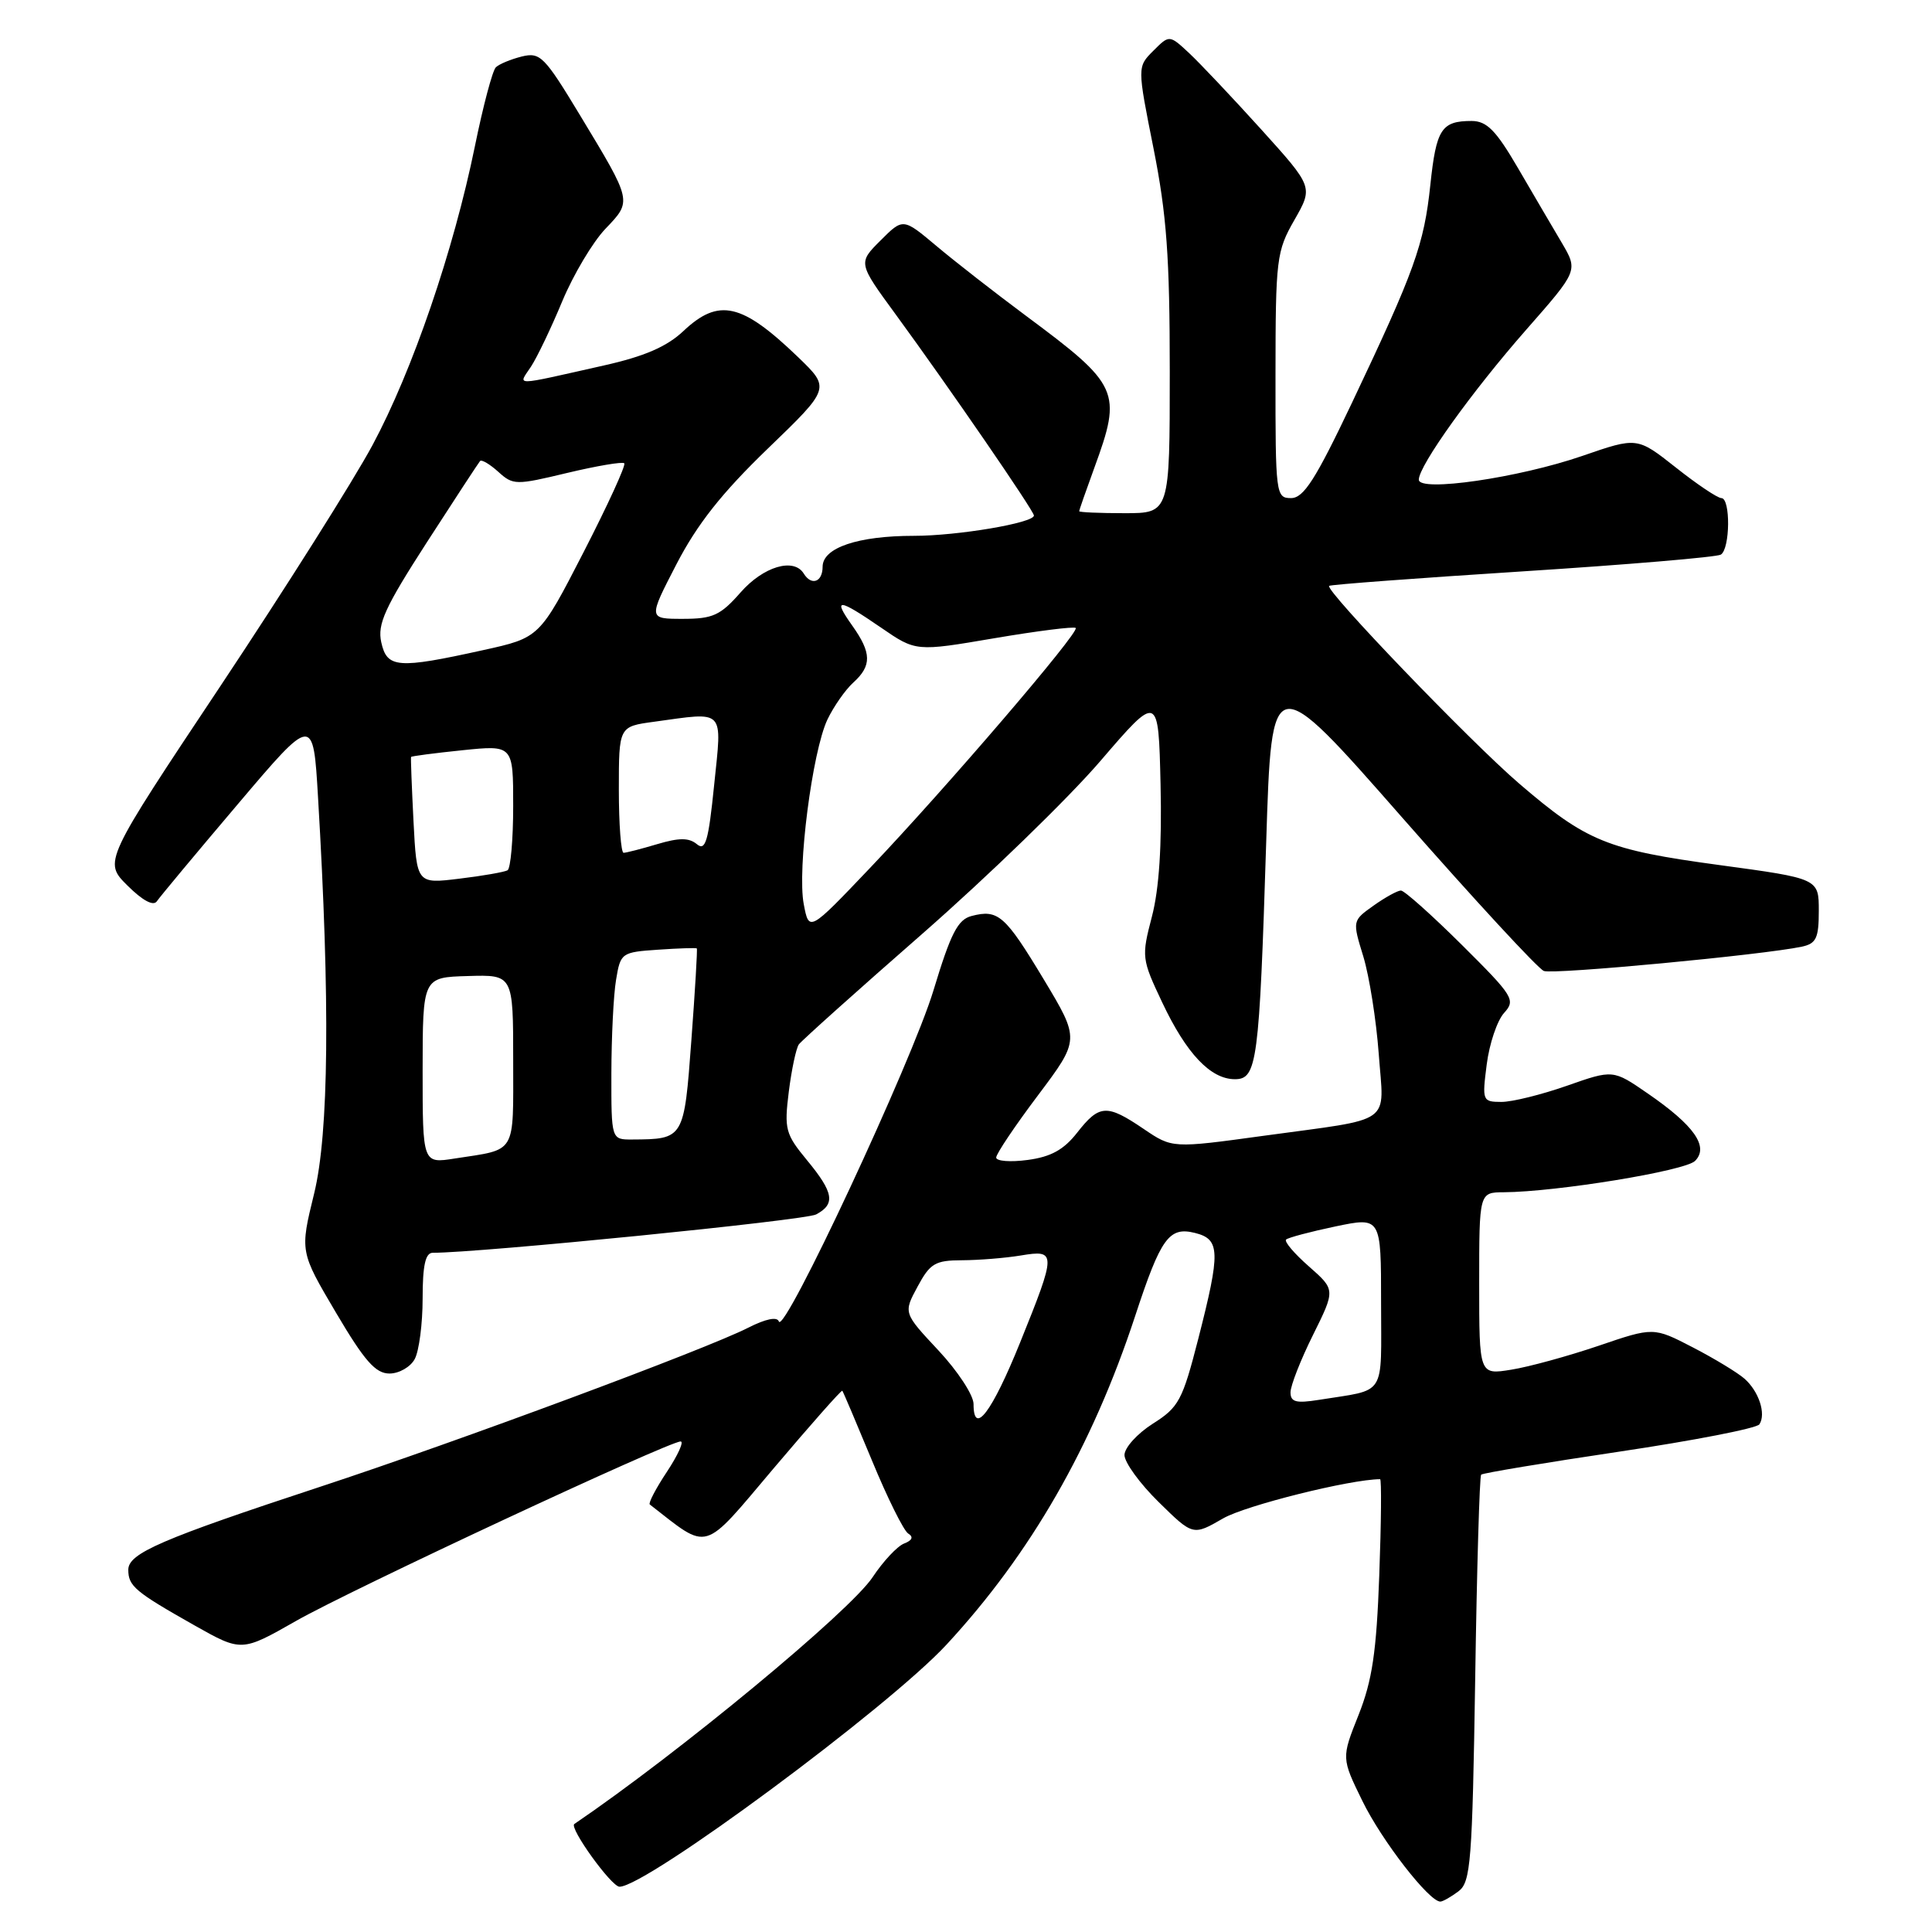<?xml version="1.0" encoding="UTF-8" standalone="no"?>
<!DOCTYPE svg PUBLIC "-//W3C//DTD SVG 1.1//EN" "http://www.w3.org/Graphics/SVG/1.1/DTD/svg11.dtd" >
<svg xmlns="http://www.w3.org/2000/svg" xmlns:xlink="http://www.w3.org/1999/xlink" version="1.1" viewBox="0 0 256 256">
 <g >
 <path fill="currentColor"
d=" M 193.28 250.59 C 194.88 249.37 195.09 246.66 195.47 222.51 C 195.69 207.81 196.05 195.61 196.26 195.40 C 196.47 195.19 204.71 193.82 214.57 192.35 C 224.43 190.88 232.78 189.26 233.13 188.73 C 234.04 187.35 233.06 184.36 231.15 182.68 C 230.24 181.88 227.16 180.01 224.30 178.53 C 219.10 175.84 219.10 175.84 211.80 178.33 C 207.79 179.69 202.59 181.12 200.25 181.49 C 196.00 182.18 196.00 182.18 196.00 170.09 C 196.00 158.00 196.00 158.00 199.25 157.98 C 206.29 157.93 223.28 155.15 224.60 153.83 C 226.48 151.95 224.49 149.12 218.32 144.88 C 213.74 141.72 213.74 141.72 207.62 143.87 C 204.25 145.05 200.34 146.02 198.93 146.01 C 196.43 146.00 196.38 145.86 197.00 141.03 C 197.35 138.30 198.38 135.24 199.29 134.23 C 200.86 132.50 200.56 132.02 193.70 125.20 C 189.71 121.24 186.08 118.00 185.63 118.00 C 185.18 118.00 183.55 118.90 182.00 120.00 C 179.19 122.00 179.19 122.00 180.65 126.75 C 181.44 129.36 182.36 135.16 182.69 139.64 C 183.38 149.19 184.92 148.10 167.42 150.50 C 155.33 152.16 155.33 152.16 151.53 149.58 C 146.66 146.28 145.67 146.33 142.74 150.07 C 140.96 152.35 139.25 153.29 136.17 153.70 C 133.88 154.01 132.00 153.86 132.00 153.38 C 132.00 152.89 134.50 149.17 137.55 145.12 C 143.09 137.74 143.09 137.74 138.30 129.77 C 133.18 121.27 132.26 120.46 128.75 121.37 C 126.91 121.84 125.98 123.66 123.69 131.23 C 120.84 140.65 103.85 177.04 103.20 175.10 C 102.98 174.44 101.46 174.75 99.14 175.93 C 93.55 178.78 60.59 191.03 42.50 196.98 C 21.36 203.94 17.00 205.82 17.00 208.00 C 17.00 210.17 17.90 210.92 25.75 215.36 C 32.01 218.89 32.01 218.89 39.25 214.77 C 46.48 210.65 88.60 191.00 90.19 191.00 C 90.65 191.00 89.83 192.81 88.37 195.02 C 86.90 197.23 85.89 199.18 86.10 199.35 C 94.08 205.55 92.94 205.88 102.54 194.53 C 107.41 188.78 111.49 184.16 111.61 184.28 C 111.72 184.40 113.48 188.55 115.53 193.50 C 117.57 198.45 119.73 202.81 120.34 203.20 C 121.07 203.65 120.88 204.11 119.81 204.52 C 118.90 204.87 117.03 206.87 115.63 208.98 C 112.65 213.49 89.96 232.27 76.10 241.69 C 75.38 242.18 81.01 250.00 82.09 250.00 C 85.63 250.00 117.70 226.26 125.42 217.92 C 136.59 205.85 144.74 191.64 150.41 174.39 C 153.81 164.03 154.90 162.51 158.34 163.37 C 161.69 164.21 161.74 165.82 158.78 177.39 C 156.68 185.58 156.20 186.47 152.75 188.65 C 150.69 189.96 149.00 191.83 149.00 192.80 C 149.00 193.78 151.04 196.59 153.54 199.04 C 158.08 203.50 158.08 203.50 162.08 201.19 C 165.07 199.47 178.91 196.02 182.87 196.00 C 183.07 196.00 183.02 201.74 182.76 208.75 C 182.39 218.90 181.83 222.67 180.02 227.23 C 177.74 232.95 177.74 232.95 180.53 238.65 C 183.11 243.93 189.41 252.04 190.87 251.97 C 191.21 251.95 192.30 251.33 193.28 250.59 Z  M 54.96 180.07 C 55.53 179.00 56.00 175.40 56.00 172.07 C 56.00 167.66 56.37 166.00 57.34 166.00 C 63.63 166.00 106.70 161.70 108.14 160.92 C 110.73 159.54 110.48 158.03 106.93 153.73 C 104.07 150.27 103.90 149.62 104.52 144.65 C 104.89 141.71 105.49 138.90 105.85 138.39 C 106.21 137.89 113.59 131.27 122.26 123.69 C 130.92 116.10 141.50 105.84 145.76 100.89 C 153.50 91.88 153.50 91.88 153.78 103.94 C 153.97 112.01 153.59 117.81 152.63 121.47 C 151.24 126.79 151.28 127.08 154.00 132.83 C 157.20 139.61 160.41 143.00 163.63 143.00 C 166.57 143.00 166.86 140.81 167.78 111.56 C 168.50 88.62 168.50 88.62 185.84 108.38 C 195.38 119.24 203.81 128.37 204.57 128.66 C 205.84 129.15 233.61 126.53 238.75 125.44 C 240.66 125.03 241.00 124.31 241.00 120.69 C 241.00 116.41 241.00 116.41 227.80 114.62 C 212.95 112.61 210.23 111.50 201.30 103.83 C 194.80 98.25 175.47 78.13 176.12 77.63 C 176.33 77.46 187.87 76.60 201.77 75.71 C 215.67 74.82 227.48 73.82 228.02 73.49 C 229.26 72.72 229.32 66.00 228.09 66.00 C 227.59 66.00 224.87 64.18 222.06 61.95 C 216.93 57.90 216.93 57.90 209.67 60.41 C 201.23 63.32 188.00 65.24 188.00 63.56 C 188.00 61.70 195.06 51.85 202.24 43.68 C 209.11 35.86 209.11 35.86 206.95 32.18 C 205.75 30.16 203.14 25.70 201.14 22.27 C 198.22 17.26 197.01 16.04 195.00 16.03 C 191.00 16.03 190.31 17.09 189.53 24.48 C 188.69 32.43 187.46 35.84 179.13 53.40 C 174.31 63.55 172.74 66.00 171.07 66.00 C 169.06 66.00 169.00 65.52 169.01 49.75 C 169.02 34.27 169.14 33.29 171.52 29.14 C 174.01 24.78 174.01 24.78 167.11 17.14 C 163.31 12.94 159.02 8.40 157.58 7.05 C 154.95 4.60 154.95 4.60 152.82 6.73 C 150.69 8.86 150.69 8.86 152.85 19.68 C 154.59 28.44 155.00 34.06 155.00 49.25 C 155.00 68.00 155.00 68.00 149.00 68.00 C 145.70 68.00 143.00 67.88 143.00 67.74 C 143.00 67.59 143.90 65.01 145.00 62.00 C 148.71 51.86 148.34 51.05 135.90 41.81 C 131.83 38.78 126.51 34.64 124.08 32.59 C 119.66 28.88 119.66 28.88 116.68 31.86 C 113.69 34.84 113.69 34.84 118.69 41.67 C 125.78 51.37 137.00 67.69 137.00 68.31 C 137.00 69.29 126.91 71.00 121.10 71.00 C 113.67 71.00 109.00 72.58 109.00 75.10 C 109.00 77.13 107.52 77.66 106.50 76.00 C 105.18 73.86 101.15 75.06 98.13 78.50 C 95.46 81.54 94.46 82.00 90.48 82.00 C 85.89 82.00 85.89 82.00 89.64 74.75 C 92.38 69.46 95.64 65.33 101.71 59.47 C 110.03 51.45 110.03 51.45 105.77 47.34 C 98.29 40.14 95.24 39.45 90.55 43.87 C 88.35 45.94 85.40 47.22 80.00 48.43 C 67.71 51.19 68.65 51.18 70.36 48.58 C 71.18 47.33 73.05 43.42 74.51 39.90 C 75.98 36.38 78.55 32.07 80.22 30.32 C 83.77 26.60 83.81 26.78 76.85 15.26 C 72.13 7.45 71.58 6.89 69.13 7.49 C 67.69 7.85 66.14 8.49 65.70 8.92 C 65.26 9.35 64.01 14.05 62.93 19.36 C 60.10 33.22 54.65 49.13 49.36 58.98 C 46.84 63.67 37.79 78.00 29.25 90.84 C 13.71 114.18 13.71 114.18 16.89 117.34 C 18.89 119.33 20.32 120.10 20.78 119.43 C 21.18 118.84 26.00 113.05 31.50 106.57 C 41.50 94.77 41.50 94.77 42.14 105.64 C 43.75 132.70 43.58 150.19 41.62 158.17 C 39.74 165.84 39.74 165.84 44.51 173.92 C 48.30 180.34 49.76 182.00 51.61 182.00 C 52.88 182.00 54.40 181.13 54.96 180.07 Z  M 129.00 186.04 C 129.00 184.87 126.91 181.68 124.35 178.94 C 119.70 173.97 119.70 173.97 121.58 170.49 C 123.24 167.40 123.91 167.00 127.48 166.99 C 129.69 166.98 133.19 166.70 135.25 166.36 C 140.00 165.57 140.00 165.93 135.15 177.94 C 131.43 187.14 129.00 190.35 129.00 186.04 Z  M 171.00 184.49 C 171.00 183.61 172.34 180.19 173.98 176.89 C 176.95 170.90 176.95 170.90 173.44 167.81 C 171.51 166.12 170.15 164.52 170.41 164.25 C 170.68 163.99 173.62 163.21 176.95 162.51 C 183.00 161.25 183.00 161.25 183.00 172.60 C 183.00 185.31 183.82 184.03 174.75 185.49 C 171.73 185.97 171.00 185.78 171.00 184.49 Z  M 56.00 141.84 C 56.01 129.50 56.01 129.50 62.00 129.33 C 68.00 129.15 68.00 129.15 68.00 140.51 C 68.00 153.12 68.53 152.23 60.25 153.51 C 56.00 154.18 56.00 154.18 56.00 141.84 Z  M 81.01 142.25 C 81.02 137.44 81.29 131.85 81.63 129.84 C 82.22 126.26 82.34 126.17 87.20 125.84 C 89.93 125.65 92.24 125.58 92.33 125.67 C 92.43 125.76 92.10 131.24 91.61 137.84 C 90.64 150.94 90.64 150.95 83.75 150.99 C 81.00 151.00 81.00 151.00 81.01 142.25 Z  M 106.50 119.80 C 105.62 115.19 107.63 99.58 109.64 95.34 C 110.47 93.61 112.01 91.40 113.07 90.44 C 115.53 88.21 115.50 86.52 112.93 82.90 C 110.29 79.19 111.04 79.25 116.75 83.17 C 121.36 86.34 121.36 86.34 131.75 84.57 C 137.46 83.60 142.32 82.99 142.54 83.21 C 143.08 83.75 125.34 104.44 115.29 115.00 C 107.20 123.50 107.20 123.50 106.50 119.80 Z  M 54.79 108.81 C 54.56 104.24 54.41 100.41 54.47 100.30 C 54.52 100.19 57.59 99.79 61.28 99.41 C 68.00 98.72 68.00 98.72 68.00 106.80 C 68.00 111.25 67.66 115.08 67.25 115.32 C 66.84 115.55 63.96 116.06 60.86 116.43 C 55.22 117.12 55.22 117.12 54.79 108.81 Z  M 82.00 104.64 C 82.00 96.27 82.00 96.27 86.64 95.64 C 96.19 94.33 95.68 93.78 94.63 104.00 C 93.87 111.51 93.48 112.82 92.33 111.85 C 91.28 110.99 89.99 110.99 87.10 111.85 C 84.99 112.48 82.98 113.00 82.63 113.00 C 82.29 113.00 82.00 109.24 82.00 104.64 Z  M 50.52 85.11 C 49.99 82.69 50.98 80.52 56.56 71.86 C 60.24 66.16 63.41 61.32 63.61 61.09 C 63.82 60.86 64.91 61.51 66.03 62.52 C 67.99 64.30 68.35 64.30 75.18 62.66 C 79.09 61.73 82.49 61.15 82.72 61.39 C 82.96 61.63 80.53 66.93 77.33 73.16 C 71.50 84.50 71.50 84.50 64.00 86.15 C 52.68 88.65 51.28 88.54 50.52 85.11 Z "/>
</g>
</svg>